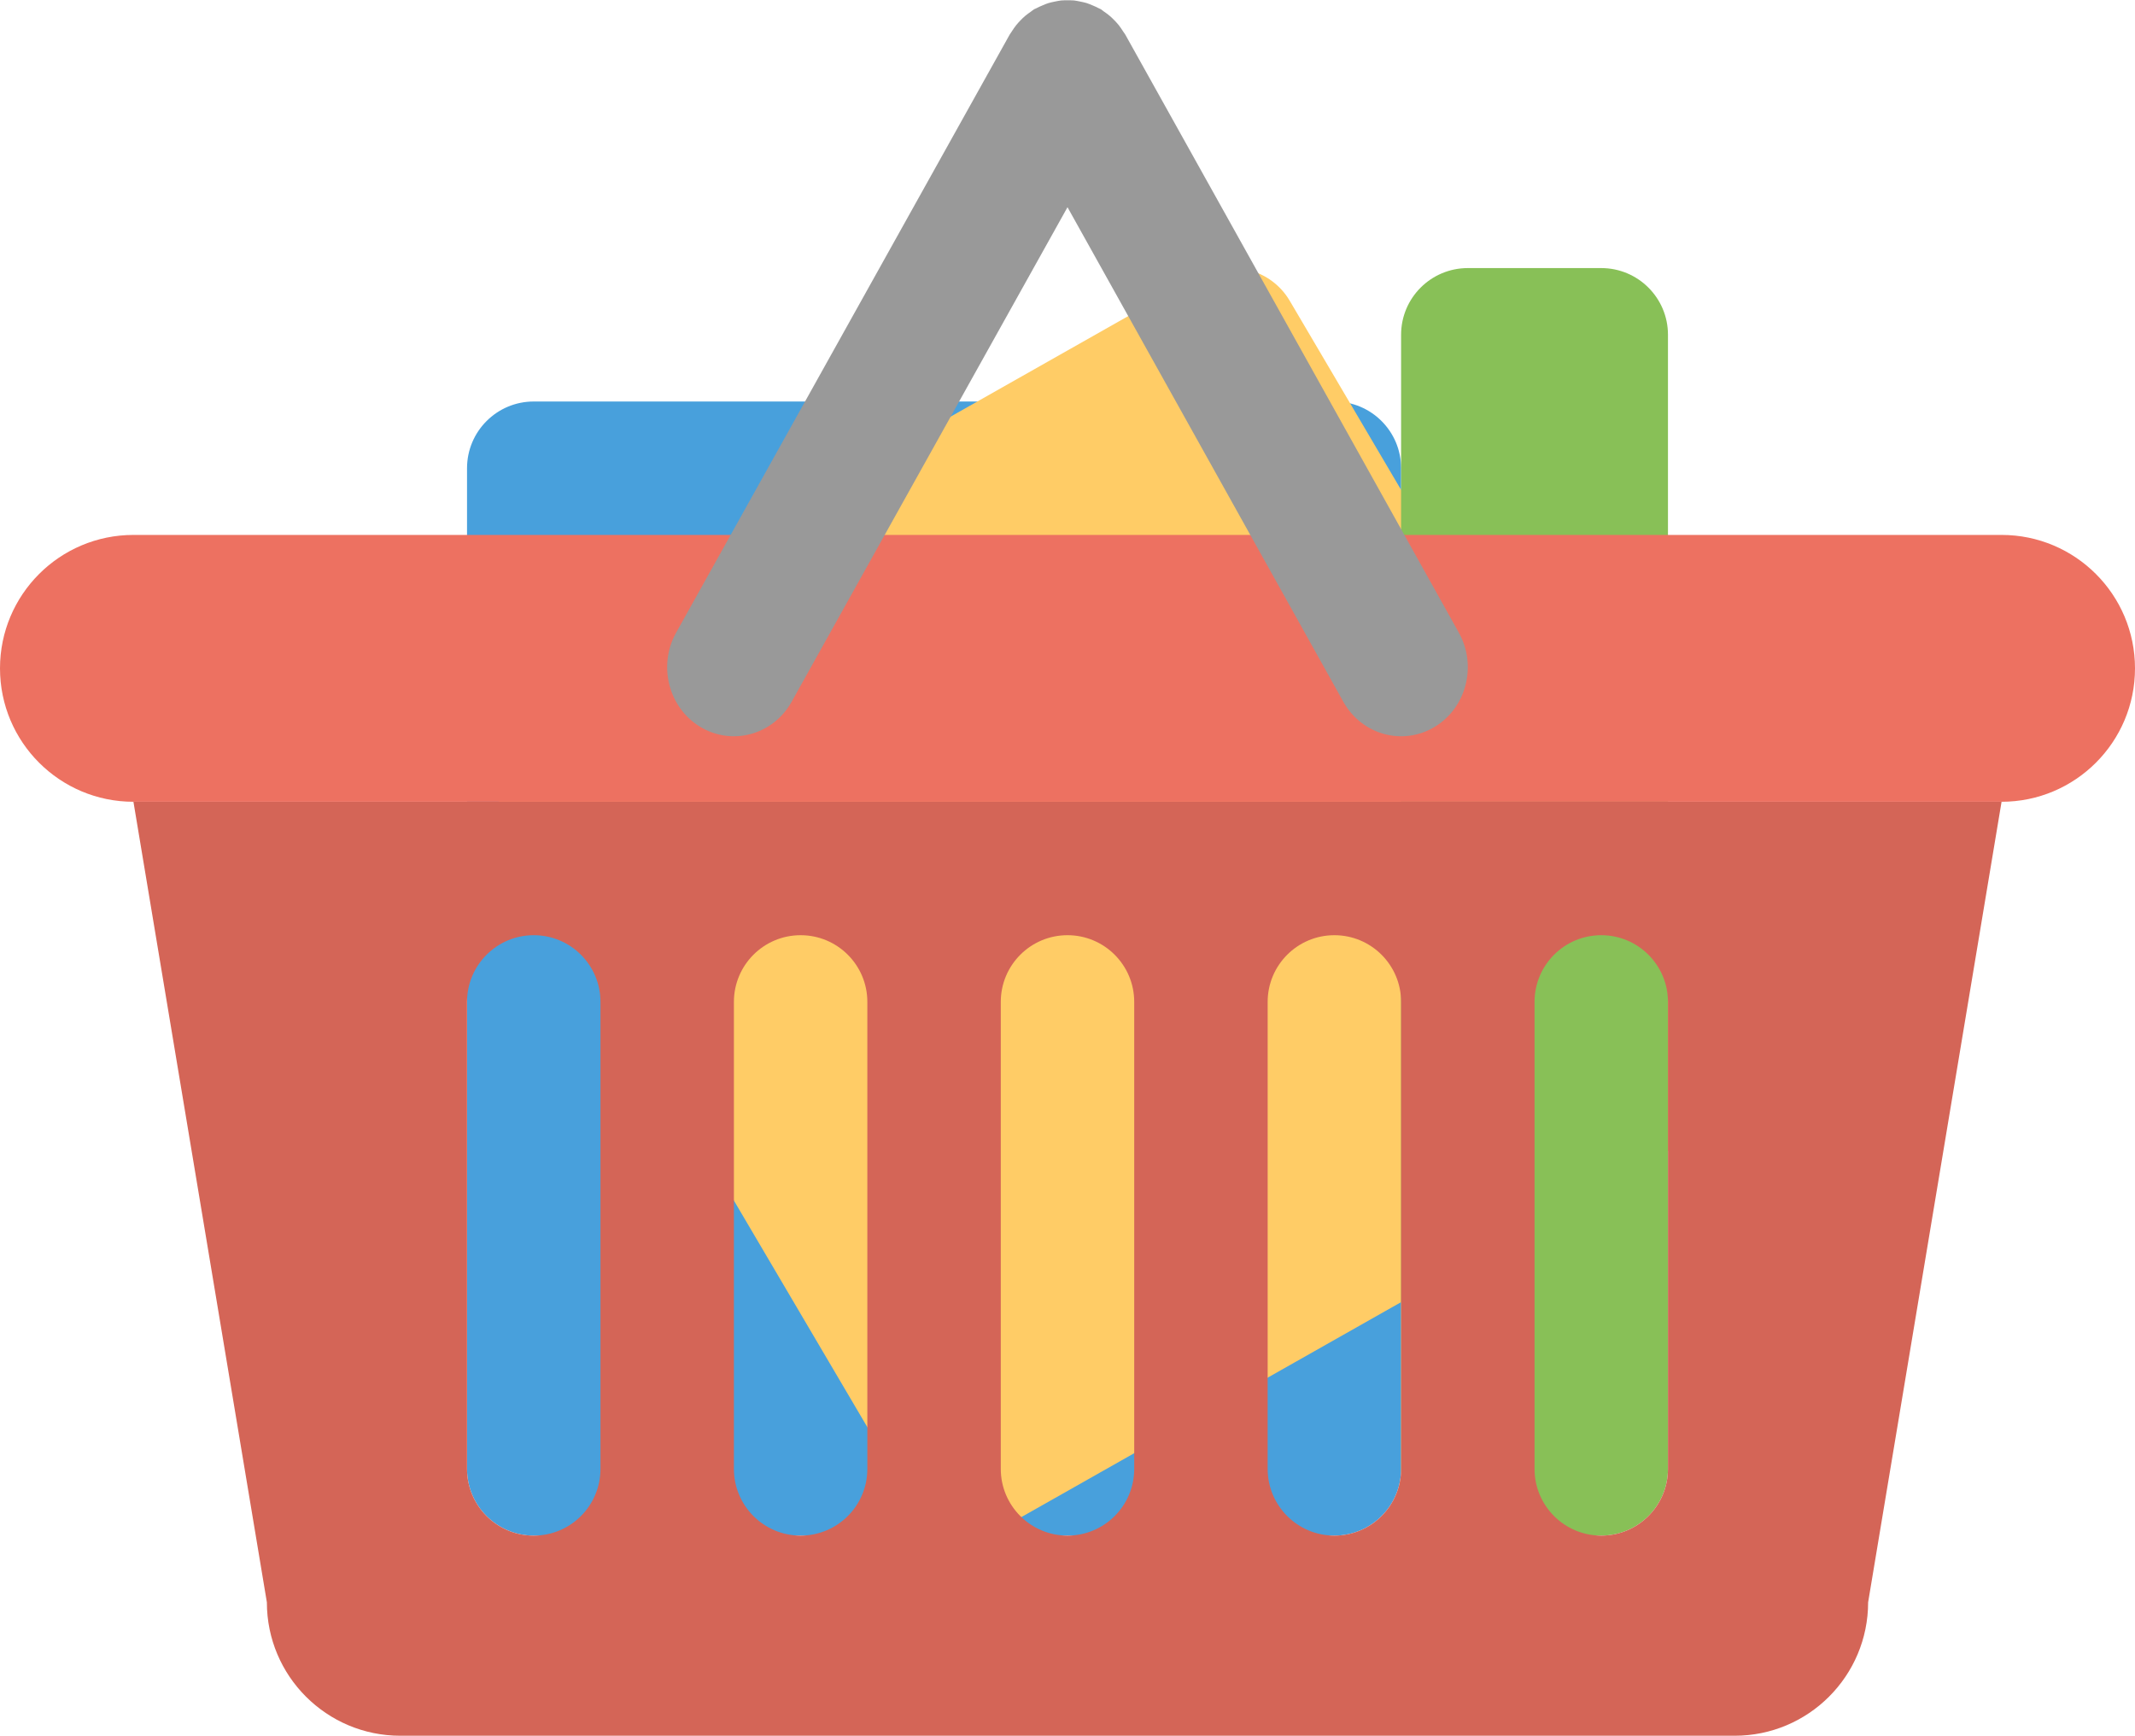 <svg xmlns="http://www.w3.org/2000/svg" xmlns:xlink="http://www.w3.org/1999/xlink" id="Layer_1" width="64" height="52.037" x="0" style="enable-background:new 0 0 64 52.037" y="0" version="1.1" viewBox="0 0 64 52.037" xml:space="preserve"><g id="Product"><g><path style="fill:#48a0dc" d="M40,12.037H16c-1.104,0-2,0.895-2,2v30c0,1.104,0.896,2,2,2h24c1.104,0,2-0.896,2-2v-30 C42,12.932,41.104,12.037,40,12.037z"/></g></g><g id="Product_6_"><g><path style="fill:#fc6" d="M51.748,31.24L38.661,9.016c-0.556-0.944-1.787-1.268-2.75-0.723L14.989,20.137 c-0.963,0.545-1.293,1.753-0.737,2.696l13.086,22.225c0.557,0.944,1.787,1.269,2.75,0.723l20.923-11.844 C51.974,33.392,52.304,32.184,51.748,31.24z"/></g></g><g id="Product_2_"><g><path style="fill:#88c057" d="M48,8.037h-4c-1.104,0-2,0.895-2,1.999v34.001c0,1.104,0.896,2,2,2h4c1.104,0,2-0.896,2-2V10.036 C50,8.932,49.104,8.037,48,8.037z"/></g></g><g id="Base_20_"><g><path style="fill-rule:evenodd;clip-rule:evenodd;fill:#d46557" d="M4,24.037l4,24c0,2.209,1.791,4,4,4h40c2.209,0,4-1.791,4-4 l4-24H4z M18,44.037c0,1.104-0.896,2-2,2s-2-0.896-2-2v-14c0-1.105,0.896-2,2-2s2,0.895,2,2V44.037z M26,44.037 c0,1.104-0.896,2-2,2c-1.105,0-2-0.896-2-2v-14c0-1.105,0.895-2,2-2c1.104,0,2,0.895,2,2V44.037z M34,44.037c0,1.104-0.896,2-2,2 c-1.105,0-2-0.896-2-2v-14c0-1.105,0.895-2,2-2c1.104,0,2,0.895,2,2V44.037z M42,44.037c0,1.104-0.896,2-2,2s-2-0.896-2-2v-14 c0-1.105,0.896-2,2-2s2,0.895,2,2V44.037z M50,44.037c0,1.104-0.896,2-2,2c-1.105,0-2-0.896-2-2v-14c0-1.105,0.895-2,2-2 c1.104,0,2,0.895,2,2V44.037z"/></g></g><g id="Margin"><g><path style="fill:#ed7161" d="M60,16.037H4c-2.209,0-4,1.791-4,4s1.791,4,4,4h56c2.209,0,4-1.791,4-4S62.209,16.037,60,16.037z"/></g></g><g id="Handles_1_"><g><path style="fill-rule:evenodd;clip-rule:evenodd;fill:#999" d="M43.731,18.967l-10-17.932 c-0.019-0.034-0.044-0.061-0.064-0.093c-0.04-0.063-0.081-0.125-0.128-0.185c-0.041-0.051-0.085-0.099-0.13-0.145 c-0.046-0.047-0.092-0.093-0.143-0.136c-0.056-0.048-0.114-0.089-0.174-0.13C33.061,0.325,33.034,0.298,33,0.277 c-0.02-0.012-0.041-0.018-0.062-0.029c-0.063-0.035-0.127-0.062-0.192-0.089c-0.059-0.024-0.116-0.05-0.176-0.068 c-0.062-0.019-0.124-0.031-0.188-0.044c-0.063-0.013-0.127-0.027-0.192-0.034C32.127,0.008,32.063,0.009,32,0.009 c-0.064,0-0.128-0.001-0.191,0.005c-0.064,0.007-0.128,0.021-0.191,0.034c-0.063,0.013-0.127,0.025-0.188,0.044 c-0.059,0.018-0.115,0.043-0.173,0.067c-0.066,0.028-0.133,0.056-0.196,0.091C31.04,0.26,31.02,0.266,31,0.277 c-0.033,0.02-0.06,0.046-0.091,0.067c-0.061,0.042-0.12,0.084-0.177,0.132c-0.05,0.042-0.096,0.087-0.141,0.134 c-0.046,0.047-0.09,0.095-0.132,0.148c-0.046,0.058-0.087,0.119-0.126,0.18C30.313,0.973,30.287,1,30.268,1.035l-10,17.932 c-0.553,0.99-0.225,2.258,0.732,2.829c0.956,0.571,2.18,0.232,2.731-0.758L32,6.212l8.268,14.826 c0.553,0.99,1.775,1.329,2.732,0.758C43.956,21.225,44.284,19.957,43.731,18.967z"/></g></g></svg>